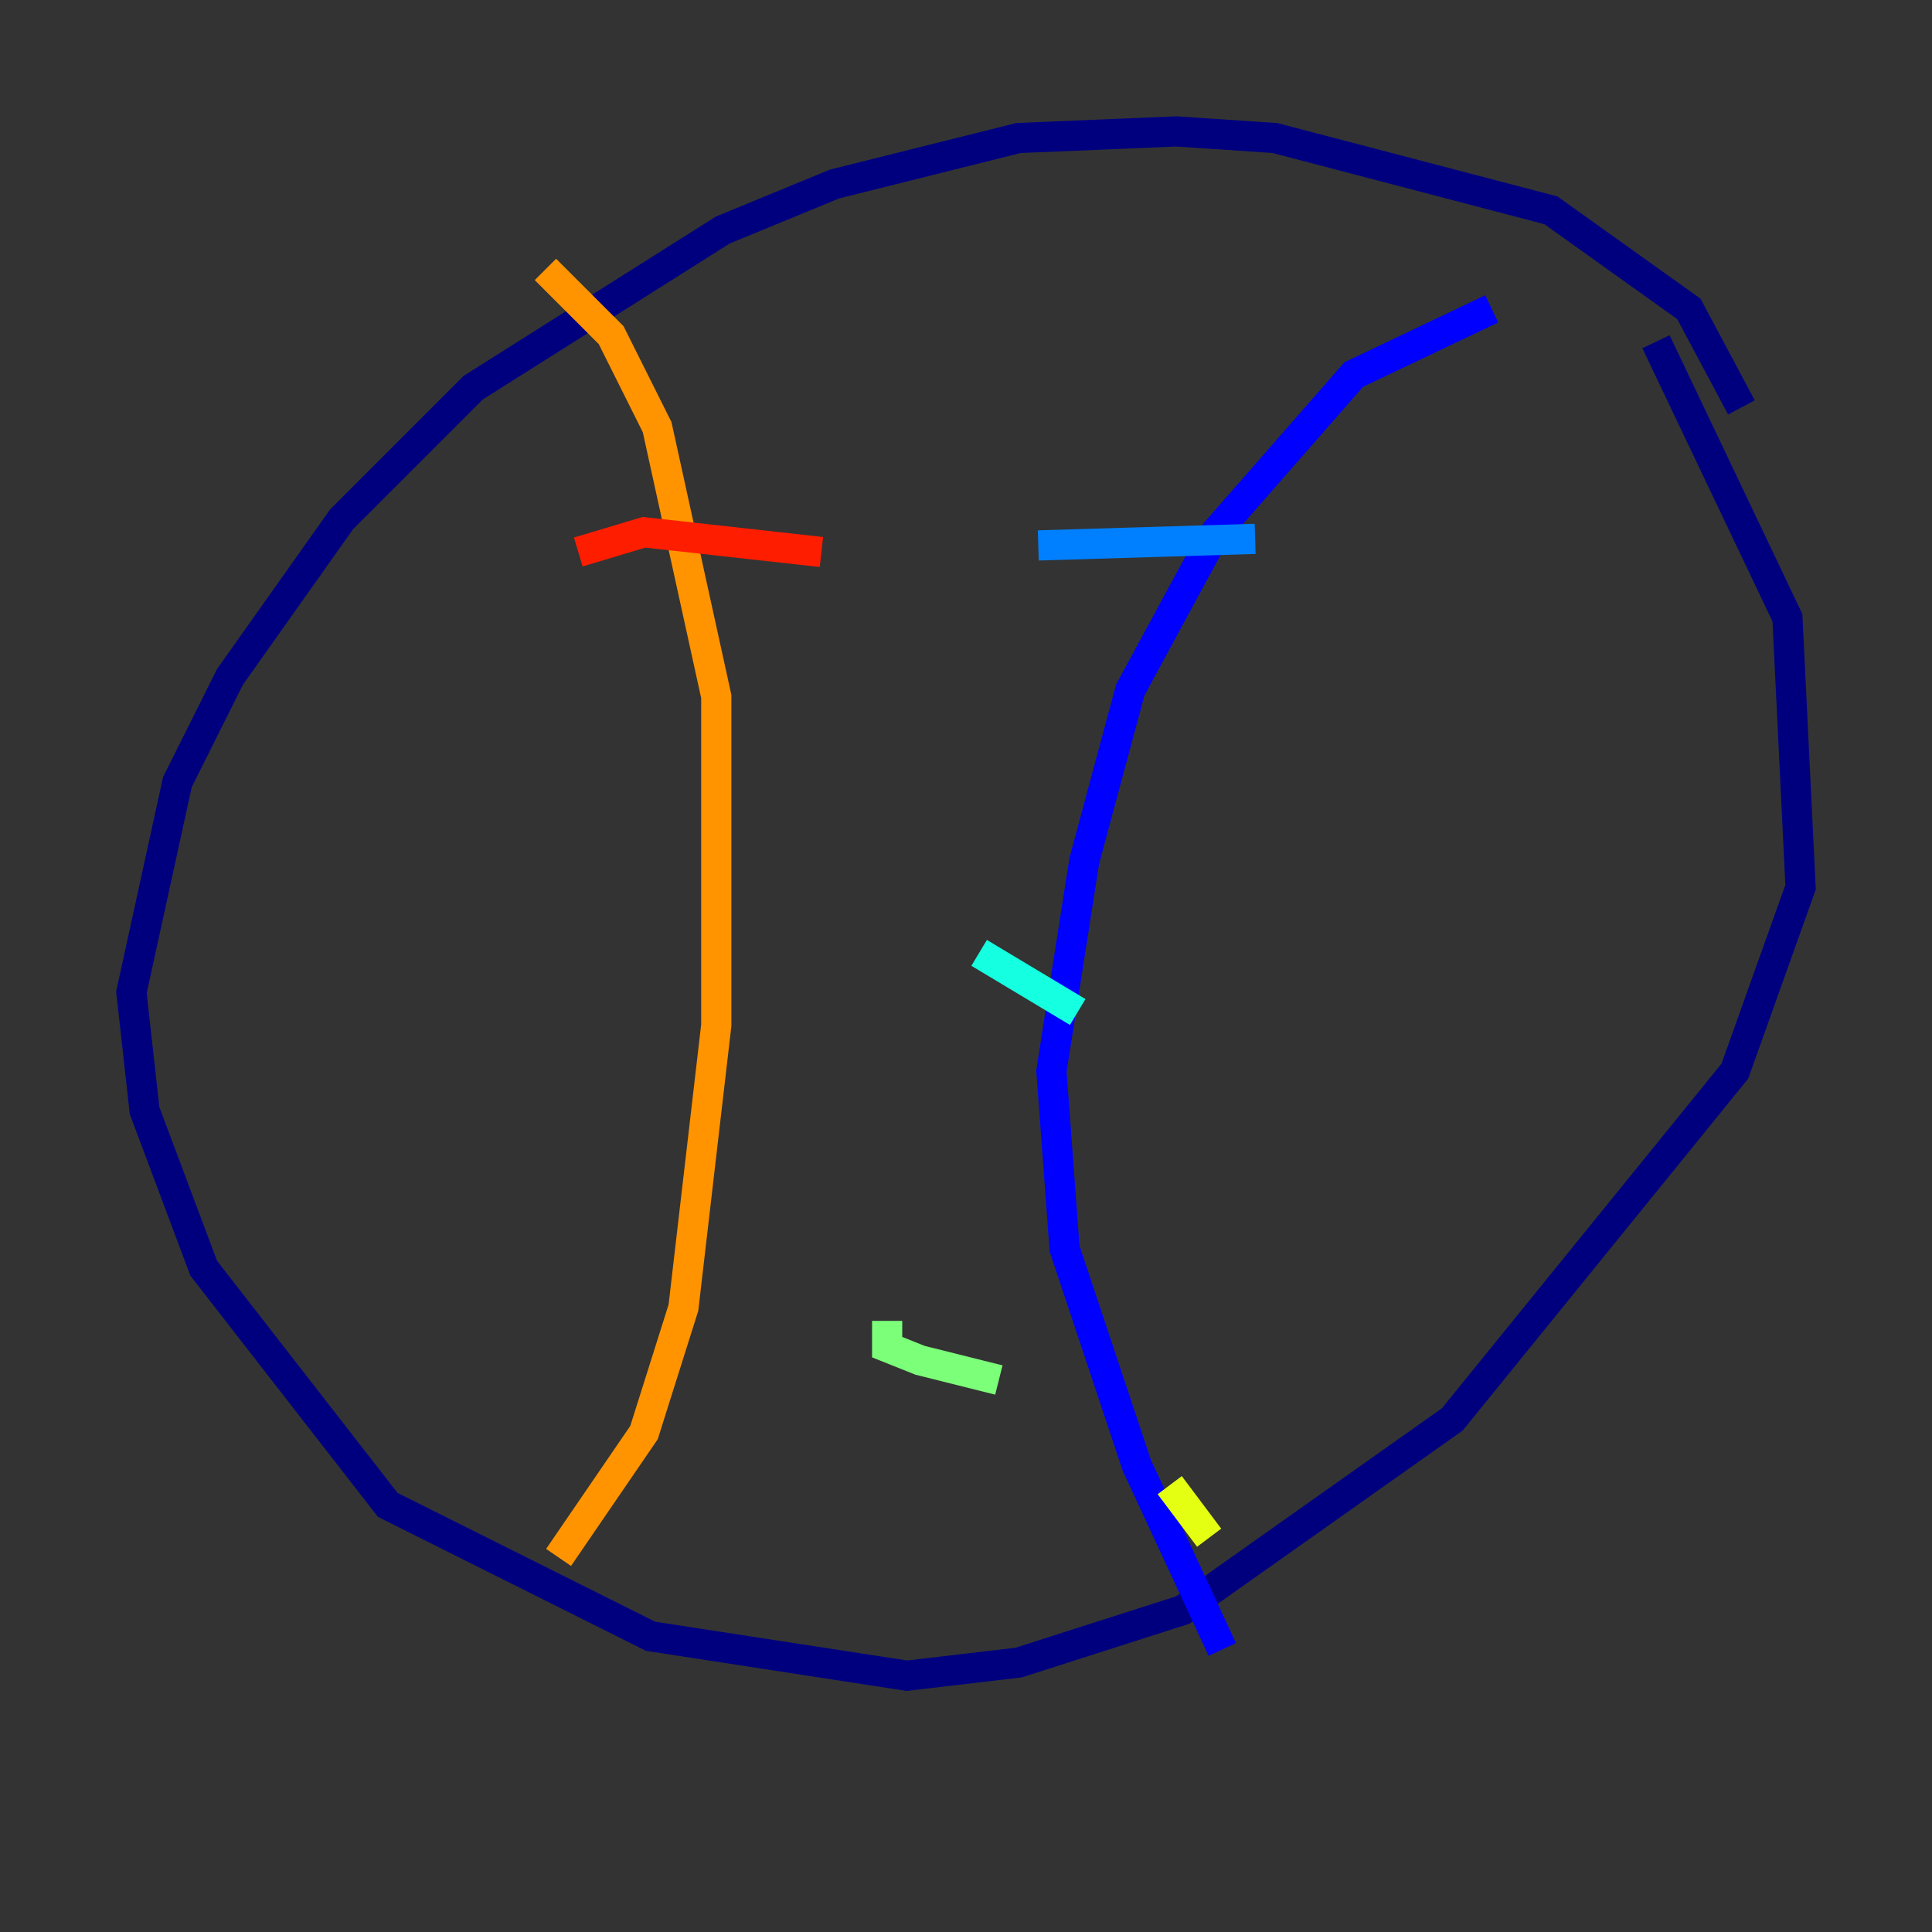 <?xml version="1.0" encoding="utf-8" ?>
<svg baseProfile="tiny" height="128" version="1.2" viewBox="0,0,128,128" width="128" xmlns="http://www.w3.org/2000/svg" xmlns:ev="http://www.w3.org/2001/xml-events" xmlns:xlink="http://www.w3.org/1999/xlink"><rect x="0" y="0" width="128" height="128" fill="#333333" stroke="none"/><defs /><polyline fill="none" points="115.374,26.993 111.891,20.463 102.748,13.932 84.463,9.143 77.932,8.707 67.483,9.143 55.292,12.191 47.891,15.238 31.347,25.687 22.64,34.395 15.238,44.843 11.755,51.809 8.707,65.742 9.578,73.578 13.497,84.027 25.687,99.701 43.102,108.408 60.082,111.02 67.483,110.15 78.367,106.667 96.218,94.041 114.939,70.966 119.293,58.776 118.422,40.925 109.714,22.64" stroke="#00007f" stroke-width="2" /><polyline fill="none" points="98.83,20.463 89.687,24.816 80.544,35.265 74.884,45.714 71.837,57.034 69.66,70.966 70.531,82.721 75.32,97.088 80.98,109.279" stroke="#0000ff" stroke-width="2" /><polyline fill="none" points="68.789,36.136 83.156,35.701" stroke="#0080ff" stroke-width="2" /><polyline fill="none" points="64.871,63.129 71.401,67.048" stroke="#15ffe1" stroke-width="2" /><polyline fill="none" points="58.776,87.51 58.776,89.252 60.952,90.122 66.177,91.429" stroke="#7cff79" stroke-width="2" /><polyline fill="none" points="77.497,98.395 80.109,101.878" stroke="#e4ff12" stroke-width="2" /><polyline fill="none" points="36.136,17.85 40.49,22.204 43.537,28.299 47.456,46.15 47.456,67.918 45.279,86.639 42.667,94.912 37.007,103.184" stroke="#ff9400" stroke-width="2" /><polyline fill="none" points="38.313,36.571 42.667,35.265 54.422,36.571" stroke="#ff1d00" stroke-width="2" /><polyline fill="none" points="32.218,74.014 32.218,74.014" stroke="#7f0000" stroke-width="2" /></svg>